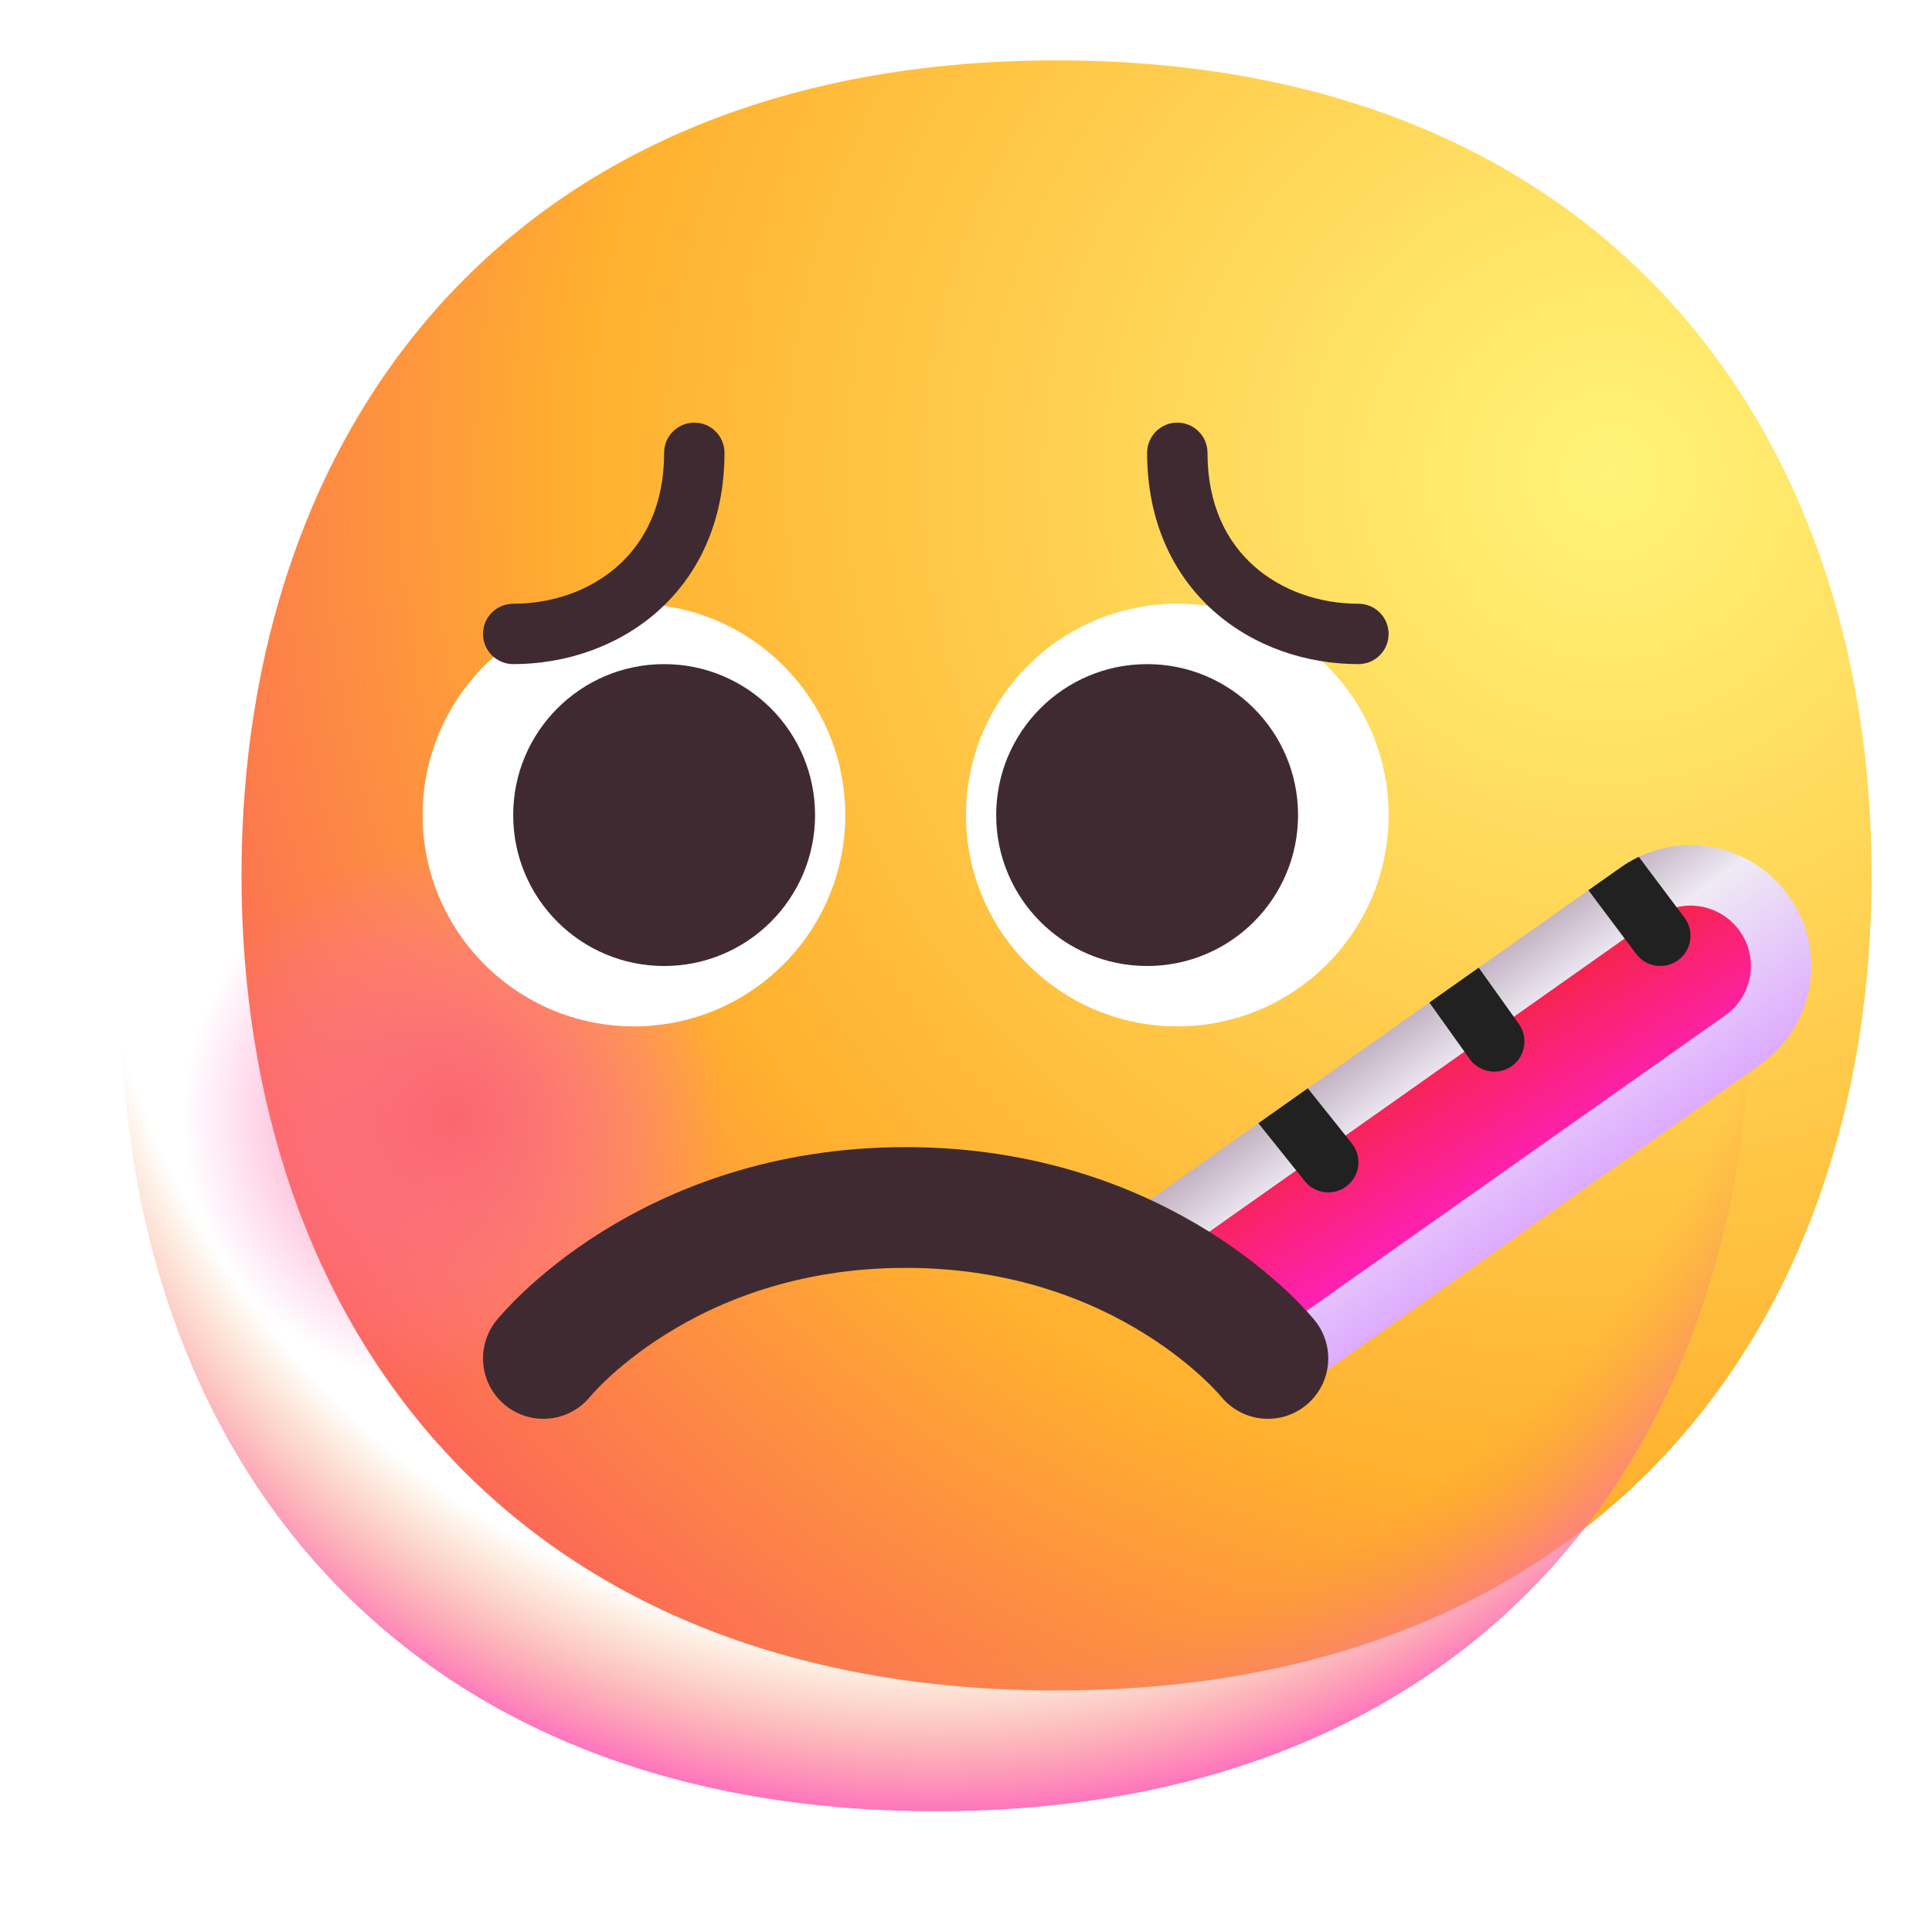 <svg width="32" height="32" viewBox="0 0 32 32" fill="none" xmlns="http://www.w3.org/2000/svg">
<g filter="url(#filter0_i_31_101)">
<path d="M15.5 30C24.502 30 29 23.956 29 16.5C29 9.044 24.502 3 15.5 3C6.498 3 2 9.044 2 16.5C2 23.956 6.498 30 15.5 30Z" fill="url(#paint0_radial_31_101)"/>
</g>
<path d="M15.5 30C24.502 30 29 23.956 29 16.5C29 9.044 24.502 3 15.5 3C6.498 3 2 9.044 2 16.5C2 23.956 6.498 30 15.5 30Z" fill="url(#paint1_radial_31_101)"/>
<path d="M7.5 23C9.985 23 12 20.985 12 18.5C12 16.015 9.985 14 7.5 14C5.015 14 3 16.015 3 18.5C3 20.985 5.015 23 7.5 23Z" fill="url(#paint2_radial_31_101)"/>
<path fill-rule="evenodd" clip-rule="evenodd" d="M14 13.5C14 15.433 12.433 17 10.5 17C8.567 17 7 15.433 7 13.5C7 11.567 8.567 10 10.5 10C12.433 10 14 11.567 14 13.5ZM23 13.5C23 15.433 21.433 17 19.5 17C17.567 17 16 15.433 16 13.5C16 11.567 17.567 10 19.5 10C21.433 10 23 11.567 23 13.5Z" fill="white"/>
<path fill-rule="evenodd" clip-rule="evenodd" d="M13.5 13.5C13.5 14.881 12.381 16 11 16C9.619 16 8.5 14.881 8.5 13.5C8.5 12.119 9.619 11 11 11C12.381 11 13.5 12.119 13.5 13.5ZM21.5 13.5C21.5 14.881 20.381 16 19 16C17.619 16 16.5 14.881 16.5 13.5C16.5 12.119 17.619 11 19 11C20.381 11 21.5 12.119 21.5 13.5Z" fill="#402A32"/>
<path fill-rule="evenodd" clip-rule="evenodd" d="M11.5 7C11.776 7 12 7.224 12 7.5C12 8.636 11.569 9.524 10.895 10.124C10.229 10.715 9.357 11 8.5 11C8.224 11 8 10.776 8 10.5C8 10.224 8.224 10 8.5 10C9.143 10 9.771 9.785 10.23 9.376C10.681 8.976 11 8.364 11 7.5C11 7.224 11.224 7 11.5 7Z" fill="#402A32"/>
<path fill-rule="evenodd" clip-rule="evenodd" d="M19.5 7C19.224 7 19 7.224 19 7.5C19 8.636 19.431 9.524 20.105 10.124C20.771 10.715 21.643 11 22.5 11C22.776 11 23 10.776 23 10.5C23 10.224 22.776 10 22.5 10C21.857 10 21.229 9.785 20.77 9.376C20.319 8.976 20 8.364 20 7.5C20 7.224 19.776 7 19.5 7Z" fill="#402A32"/>
<path fill-rule="evenodd" clip-rule="evenodd" d="M29.153 17.634C30.056 16.997 30.271 15.749 29.634 14.847C28.997 13.944 27.749 13.729 26.847 14.366L18.347 20.366C18.102 20.539 17.908 20.756 17.767 21H19C20.105 21 21 21.895 21 23V23.389L29.153 17.634Z" fill="url(#paint3_linear_31_101)"/>
<path fill-rule="evenodd" clip-rule="evenodd" d="M28.577 16.817C29.028 16.498 29.136 15.874 28.817 15.423C28.498 14.972 27.875 14.865 27.423 15.183L19.172 21.007C19.942 21.073 20.587 21.575 20.86 22.264L28.577 16.817Z" fill="url(#paint4_linear_31_101)"/>
<path d="M9 22.5C9 22.5 11 20 15 20C19 20 21 22.5 21 22.5" stroke="#402A32" stroke-width="2" stroke-linecap="round" stroke-linejoin="round"/>
<path fill-rule="evenodd" clip-rule="evenodd" d="M20.843 18.604L21.61 19.562C21.782 19.778 22.097 19.813 22.312 19.64C22.528 19.468 22.563 19.153 22.39 18.938L21.661 18.026L20.843 18.604Z" fill="#212121"/>
<path fill-rule="evenodd" clip-rule="evenodd" d="M24.492 16.028L23.675 16.605L24.343 17.541C24.504 17.765 24.816 17.817 25.041 17.657C25.265 17.496 25.317 17.184 25.157 16.959L24.492 16.028Z" fill="#212121"/>
<path fill-rule="evenodd" clip-rule="evenodd" d="M26.309 14.745L27.1 15.8C27.266 16.021 27.579 16.066 27.8 15.9C28.021 15.734 28.066 15.421 27.9 15.2L27.144 14.192C27.042 14.241 26.942 14.299 26.847 14.366L26.309 14.745Z" fill="#212121"/>
<defs>
<filter id="filter0_i_31_101" x="2" y="1" width="29" height="29" filterUnits="userSpaceOnUse" color-interpolation-filters="sRGB">
<feFlood flood-opacity="0" result="BackgroundImageFix"/>
<feBlend mode="normal" in="SourceGraphic" in2="BackgroundImageFix" result="shape"/>
<feColorMatrix in="SourceAlpha" type="matrix" values="0 0 0 0 0 0 0 0 0 0 0 0 0 0 0 0 0 0 127 0" result="hardAlpha"/>
<feOffset dx="2" dy="-2"/>
<feGaussianBlur stdDeviation="2"/>
<feComposite in2="hardAlpha" operator="arithmetic" k2="-1" k3="1"/>
<feColorMatrix type="matrix" values="0 0 0 0 0 0 0 0 0 0 0 0 0 0 0 0 0 0 0.08 0"/>
<feBlend mode="normal" in2="shape" result="effect1_innerShadow_31_101"/>
</filter>
<radialGradient id="paint0_radial_31_101" cx="0" cy="0" r="1" gradientUnits="userSpaceOnUse" gradientTransform="translate(24.663 9.751) rotate(132.839) scale(36.167)">
<stop stop-color="#FFF478"/>
<stop offset="0.475" stop-color="#FFB02E"/>
<stop offset="1" stop-color="#F70A8D"/>
</radialGradient>
<radialGradient id="paint1_radial_31_101" cx="0" cy="0" r="1" gradientUnits="userSpaceOnUse" gradientTransform="translate(15.501 13.126) rotate(90) scale(17.248)">
<stop offset="0.824" stop-color="#F59639" stop-opacity="0"/>
<stop offset="1" stop-color="#FF63C4"/>
</radialGradient>
<radialGradient id="paint2_radial_31_101" cx="0" cy="0" r="1" gradientUnits="userSpaceOnUse" gradientTransform="translate(7.504 18.501) scale(4.496)">
<stop stop-color="#FA666E"/>
<stop offset="1" stop-color="#FF6DC6" stop-opacity="0"/>
</radialGradient>
<linearGradient id="paint3_linear_31_101" x1="23.5" y1="16.5" x2="26" y2="20" gradientUnits="userSpaceOnUse">
<stop stop-color="#BCABBB"/>
<stop offset="0.301" stop-color="#EFEAF4"/>
<stop offset="1" stop-color="#DDA8FF"/>
</linearGradient>
<linearGradient id="paint4_linear_31_101" x1="22.5" y1="16.5" x2="25" y2="20.5" gradientUnits="userSpaceOnUse">
<stop offset="0.246" stop-color="#F5243E"/>
<stop offset="0.936" stop-color="#FF20C9"/>
</linearGradient>
</defs>
</svg>
